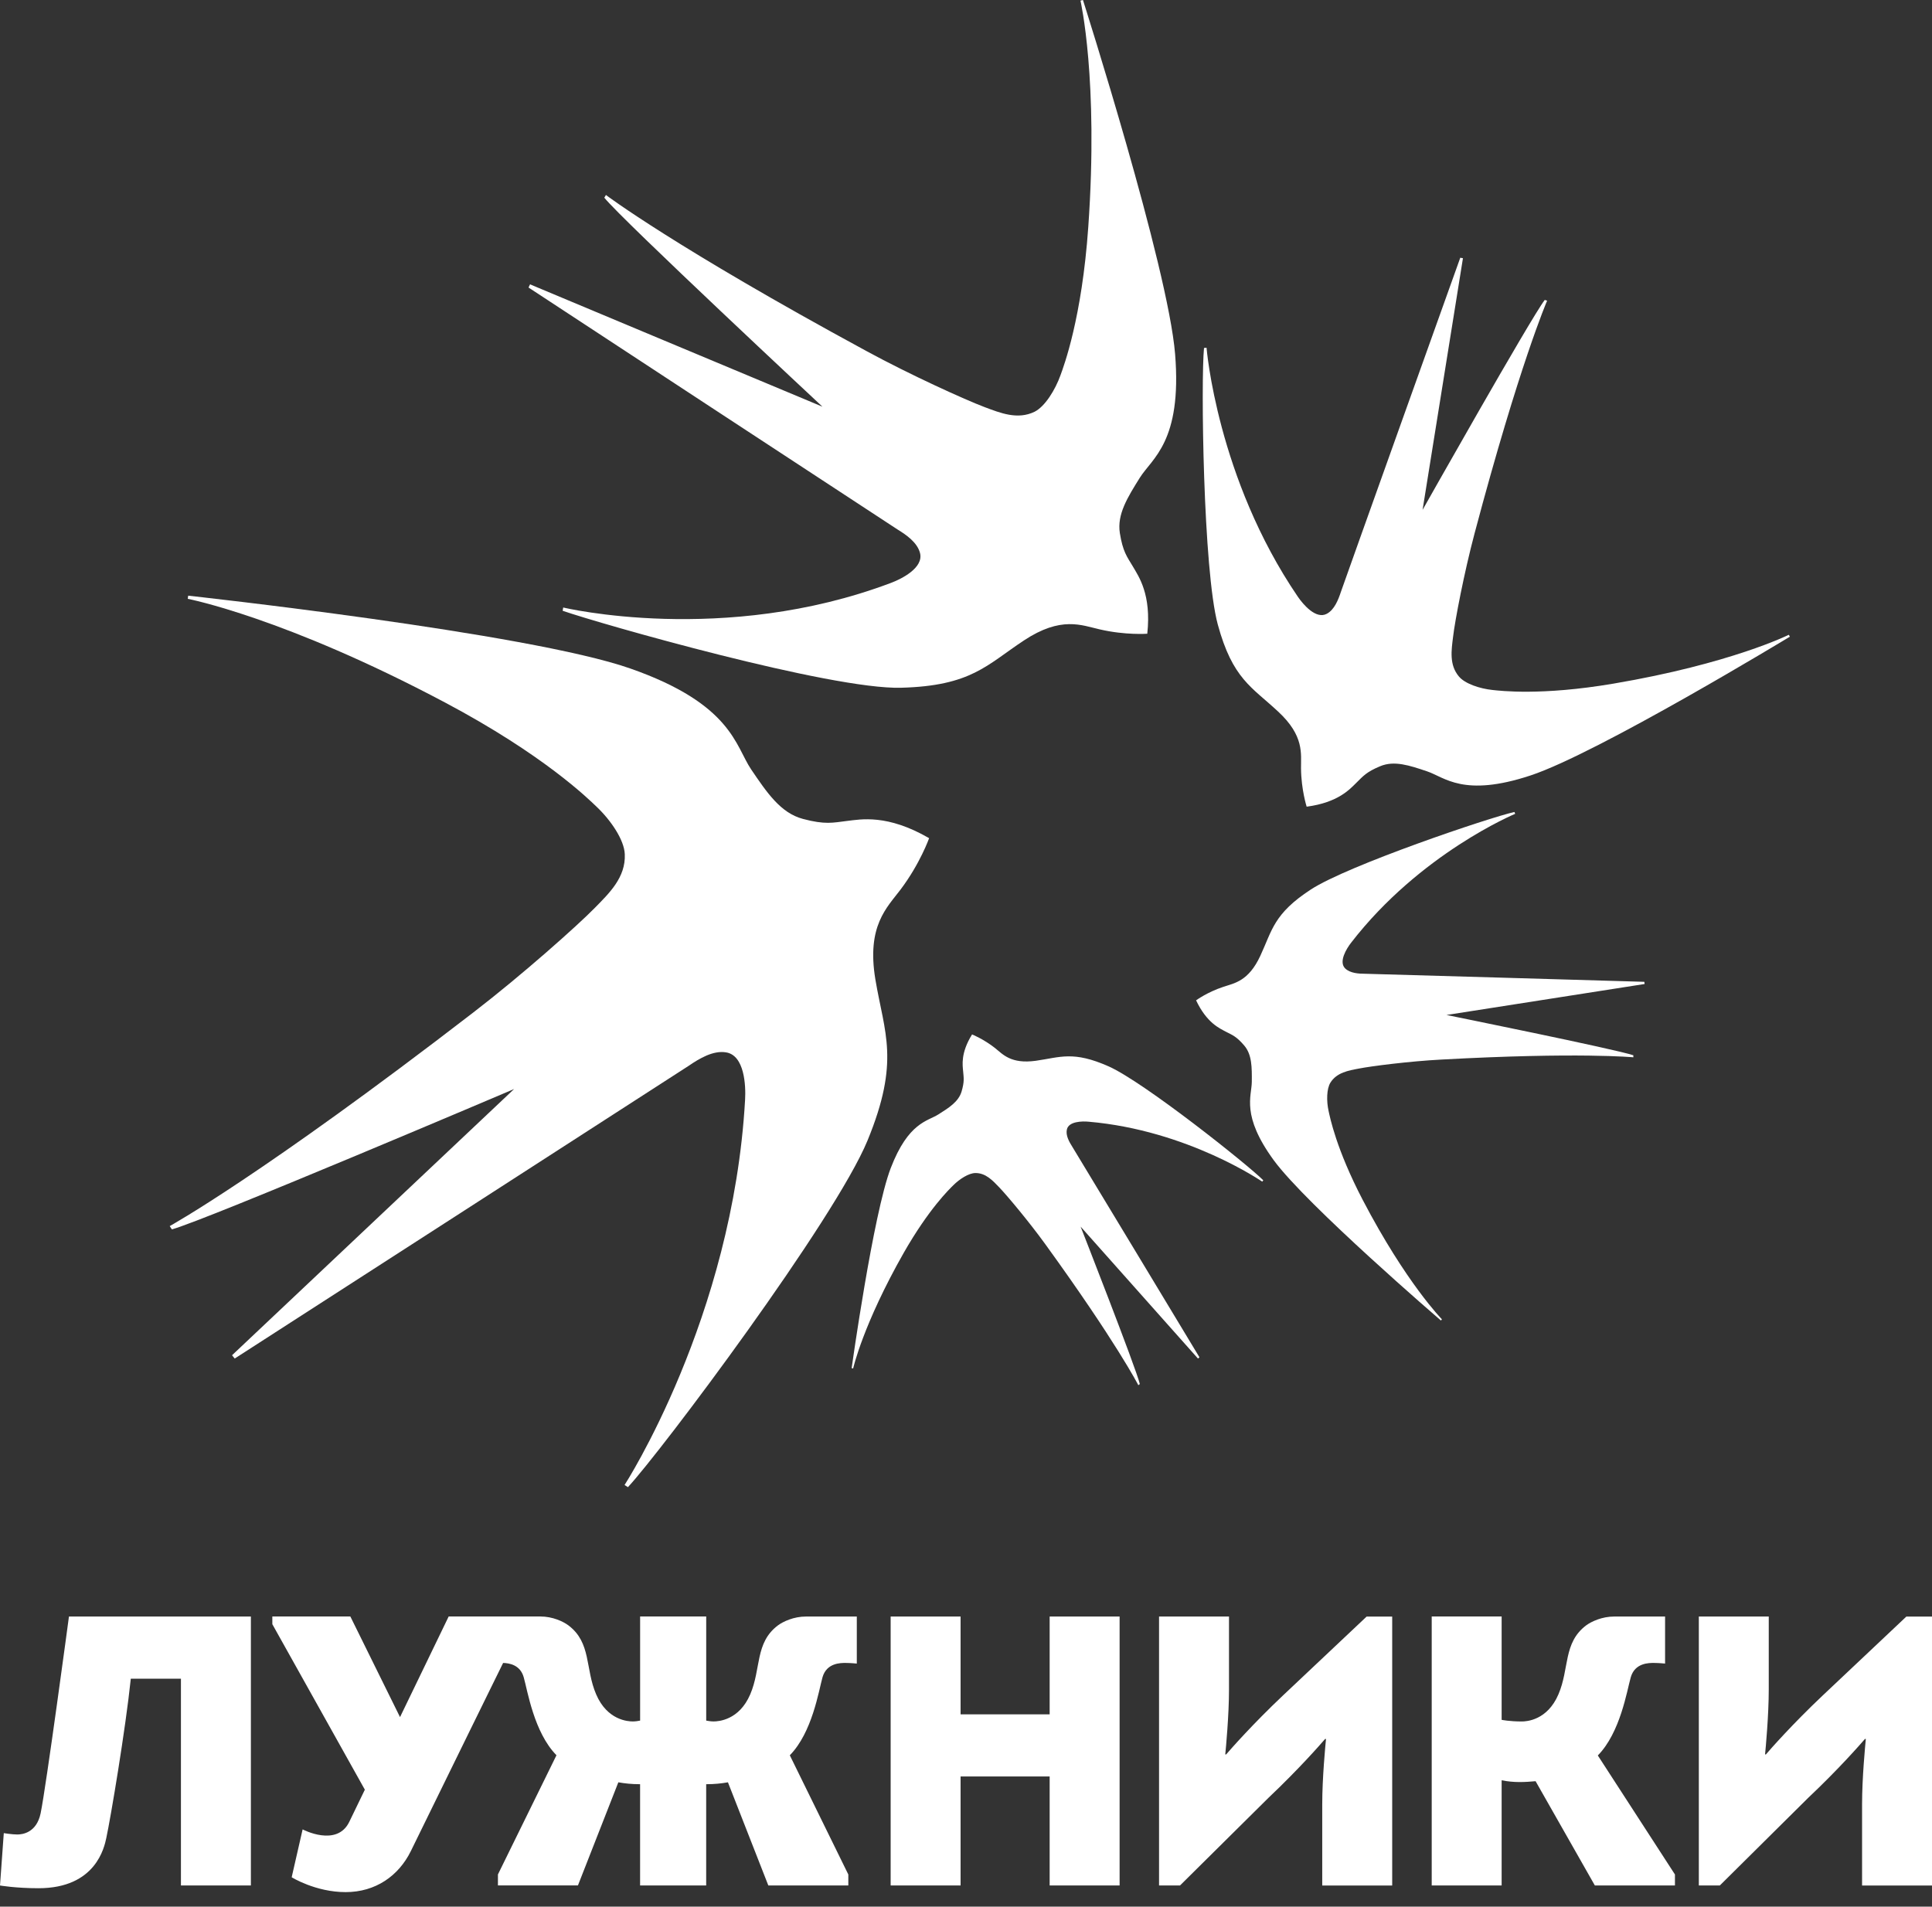 <svg width="77" height="76" viewBox="0 0 77 76" fill="none" xmlns="http://www.w3.org/2000/svg">
<rect x="0" y="0" width="77" height="76" fill="#333333" stroke="none"/>
<path d="M31.004 64.789C30.085 65.482 30.342 66.509 29.9 67.539C29.457 68.572 28.628 68.618 28.438 68.618C28.334 68.618 28.225 68.598 28.146 68.585V64.434H25.512V68.585C25.435 68.6 25.326 68.618 25.221 68.618C25.03 68.618 24.203 68.572 23.76 67.539C23.316 66.509 23.573 65.482 22.655 64.789C22.446 64.633 22.025 64.434 21.533 64.434H17.882L15.943 68.445L13.963 64.434H10.854V64.742L14.541 71.338L13.922 72.617C13.428 73.645 12.061 72.921 12.061 72.921L11.625 74.829C11.625 74.829 12.573 75.421 13.775 75.421C14.977 75.421 15.893 74.764 16.373 73.788L18.727 68.983L19.567 67.272L20.05 66.29L20.053 66.286C20.295 66.294 20.733 66.359 20.873 66.858C21.027 67.395 21.28 69.05 22.178 69.965L19.845 74.717V75.154H23.034L24.644 71.044C24.901 71.09 25.183 71.12 25.511 71.12V75.157H28.145V71.12C28.471 71.12 28.756 71.09 29.012 71.044L30.622 75.157H33.81V74.719L31.478 69.967C32.374 69.053 32.63 67.397 32.78 66.861C32.944 66.277 33.513 66.286 33.704 66.286C33.896 66.286 34.148 66.311 34.148 66.311V64.436H32.123C31.635 64.436 31.212 64.635 31.004 64.789ZM41.834 68.334H38.284V64.436H35.497V75.157H38.284V70.811H41.834V75.157H44.622V64.436H41.834V68.334ZM1.619 72.28C1.455 73.064 0.884 73.124 0.689 73.124C0.48 73.124 0.151 73.07 0.151 73.07L0 75.157C0 75.157 0.63 75.266 1.533 75.266C3.825 75.266 4.158 73.626 4.236 73.268C4.413 72.447 5.005 68.914 5.213 66.914H7.211V75.157H9.999V64.436H2.748C2.749 64.436 1.833 71.256 1.619 72.28ZM64.993 66.861C65.158 66.277 65.727 66.286 65.919 66.286C66.11 66.286 66.362 66.311 66.362 66.311V64.436H64.338C63.845 64.436 63.424 64.635 63.214 64.79C62.297 65.484 62.554 66.511 62.11 67.541C61.667 68.573 60.841 68.619 60.65 68.619C60.155 68.619 59.848 68.554 59.848 68.554V64.434H57.061V75.156H59.848V70.963C60.333 71.064 60.783 71.038 61.201 71L63.563 75.156H66.755V74.718L63.681 69.974C64.579 69.061 64.841 67.397 64.993 66.861ZM75.98 64.436L72.645 67.582C71.435 68.726 70.569 69.712 70.38 69.933H70.347C70.372 69.673 70.494 68.37 70.494 67.336V64.436H67.707V75.157H68.543L72.062 71.667C73.275 70.523 74.137 69.538 74.327 69.317H74.363C74.337 69.577 74.213 70.88 74.213 71.913V75.159H77V64.437H75.98V64.436ZM51.133 67.582C49.923 68.726 49.058 69.712 48.868 69.933H48.833C48.859 69.673 48.982 68.37 48.982 67.336V64.436H46.194V75.157H47.029L50.55 71.667C51.76 70.523 52.622 69.538 52.812 69.317H52.848C52.822 69.577 52.698 70.88 52.698 71.913V75.159H55.486V64.437H54.468L51.133 67.582Z" fill="white"/>
<path d="M7.483 23.87C7.483 23.87 11.343 24.61 17.732 28C21.661 30.084 23.442 31.835 23.783 32.163C24.345 32.695 24.88 33.48 24.901 34.052C24.94 34.971 24.288 35.596 23.708 36.187C23.019 36.891 20.812 38.859 18.867 40.355C10.459 46.837 6.764 48.873 6.764 48.873L6.851 49.004C8.217 48.632 20.489 43.41 20.489 43.41C18.566 45.222 9.248 54.021 9.248 54.021L9.355 54.152C9.355 54.152 27.215 42.641 27.457 42.478C27.86 42.202 28.423 41.859 28.941 41.949C29.675 42.071 29.729 43.275 29.695 43.843C29.204 52.537 24.892 59.193 24.892 59.193L25.026 59.279C26.345 57.864 33.273 48.62 34.576 45.46C35.879 42.291 35.25 41.19 34.889 39.046C34.531 36.897 35.355 36.173 35.893 35.457C36.673 34.422 37.03 33.41 37.03 33.41C35.358 32.442 34.309 32.659 33.754 32.724C33.198 32.792 32.89 32.88 31.999 32.642C31.109 32.405 30.566 31.596 29.935 30.666C29.305 29.732 29.164 28.061 25.118 26.646C21.072 25.225 7.5 23.744 7.5 23.744L7.483 23.87Z" fill="white"/>
<path d="M43.161 0L43.062 0.024C43.062 0.024 43.788 3.158 43.373 9.052C43.119 12.677 42.399 14.589 42.269 14.948C42.056 15.546 41.645 16.206 41.232 16.413C40.555 16.742 39.871 16.463 39.24 16.227C38.488 15.944 36.285 14.948 34.524 13.989C26.899 9.854 24.149 7.772 24.149 7.772L24.085 7.881C24.812 8.781 32.779 16.211 32.779 16.211C30.785 15.38 21.125 11.334 21.125 11.334L21.065 11.461C21.065 11.461 35.581 20.988 35.781 21.112C36.123 21.321 36.56 21.625 36.667 22.043C36.82 22.631 35.936 23.076 35.504 23.237C28.847 25.747 22.446 24.216 22.446 24.216L22.425 24.346C23.915 24.863 33.114 27.492 35.913 27.414C38.706 27.34 39.324 26.509 40.808 25.529C42.292 24.548 43.107 24.924 43.824 25.086C44.852 25.326 45.725 25.261 45.725 25.261C45.895 23.69 45.38 22.976 45.153 22.584C44.916 22.188 44.749 21.989 44.631 21.245C44.516 20.503 44.937 19.829 45.425 19.047C45.91 18.267 47.116 17.612 46.834 14.117C46.552 10.633 43.179 0.056 43.161 0Z" fill="white"/>
<path d="M38.387 42.715C38.408 42.966 38.442 43.108 38.323 43.511C38.202 43.913 37.828 44.152 37.396 44.423C36.964 44.697 36.202 44.738 35.501 46.559C34.801 48.384 33.942 54.537 33.942 54.537L34.003 54.545C34.003 54.545 34.392 52.801 36.018 49.939C37.022 48.18 37.845 47.392 37.996 47.243C38.246 46.995 38.609 46.761 38.872 46.758C39.289 46.754 39.564 47.058 39.825 47.329C40.135 47.652 41.002 48.686 41.656 49.588C44.494 53.506 45.369 55.215 45.369 55.215L45.428 55.168C45.281 54.542 43.068 48.894 43.068 48.894C43.868 49.793 47.746 54.153 47.746 54.153L47.804 54.102C47.804 54.102 42.809 45.821 42.738 45.713C42.617 45.522 42.469 45.264 42.519 45.029C42.584 44.695 43.135 44.687 43.389 44.712C47.337 45.053 50.306 47.101 50.306 47.101L50.348 47.046C49.722 46.42 45.611 43.147 44.191 42.509C42.768 41.877 42.258 42.145 41.278 42.284C40.294 42.417 39.977 42.034 39.656 41.775C39.197 41.414 38.742 41.233 38.742 41.233C38.28 41.978 38.363 42.46 38.387 42.715Z" fill="white"/>
<path d="M53.44 23.597C53.339 23.903 53.182 24.309 52.877 24.467C52.447 24.697 51.935 24.093 51.725 23.785C48.504 19.058 48.087 13.861 48.087 13.861L47.986 13.871C47.859 15.132 47.949 22.722 48.535 24.894C49.125 27.064 49.889 27.382 50.939 28.363C51.989 29.335 51.846 30.043 51.852 30.631C51.861 31.482 52.077 32.155 52.077 32.155C53.336 31.988 53.799 31.456 54.06 31.2C54.323 30.943 54.449 30.774 55.01 30.541C55.568 30.308 56.173 30.509 56.873 30.745C57.577 30.979 58.319 31.795 60.994 30.912C63.67 30.032 71.335 25.379 71.335 25.379L71.293 25.303C71.293 25.303 68.983 26.457 64.298 27.251C61.42 27.739 59.789 27.535 59.482 27.503C58.975 27.45 58.383 27.253 58.145 26.965C57.753 26.502 57.846 25.917 57.913 25.379C57.988 24.737 58.353 22.827 58.768 21.266C60.556 14.528 61.661 11.985 61.661 11.985L61.566 11.956C61.001 12.692 56.697 20.324 56.697 20.324C56.973 18.609 58.306 10.292 58.306 10.292L58.199 10.274C58.198 10.273 53.497 23.418 53.44 23.597Z" fill="white"/>
<path d="M52.242 35.457C50.761 36.424 50.704 37.08 50.23 38.1C49.757 39.119 49.193 39.189 48.754 39.337C48.116 39.547 47.67 39.874 47.67 39.874C48.099 40.779 48.609 40.991 48.866 41.129C49.123 41.261 49.279 41.314 49.588 41.674C49.899 42.041 49.895 42.542 49.891 43.121C49.886 43.704 49.46 44.458 50.764 46.246C52.078 48.038 57.428 52.637 57.428 52.637L57.468 52.588C57.468 52.588 56.042 51.143 54.312 47.831C53.249 45.791 53.004 44.524 52.951 44.285C52.865 43.898 52.869 43.403 53.025 43.153C53.281 42.748 53.742 42.673 54.162 42.593C54.662 42.495 56.178 42.302 57.445 42.235C62.925 41.935 65.097 42.145 65.097 42.145V42.064C64.405 41.824 57.65 40.458 57.65 40.458C58.998 40.246 65.547 39.223 65.547 39.223L65.535 39.136C65.535 39.136 54.555 38.815 54.405 38.815C54.153 38.815 53.813 38.794 53.615 38.605C53.339 38.34 53.668 37.809 53.849 37.577C56.602 34.014 60.387 32.44 60.387 32.44L60.358 32.366C59.383 32.58 53.724 34.49 52.242 35.457Z" fill="white"/>
</svg>
